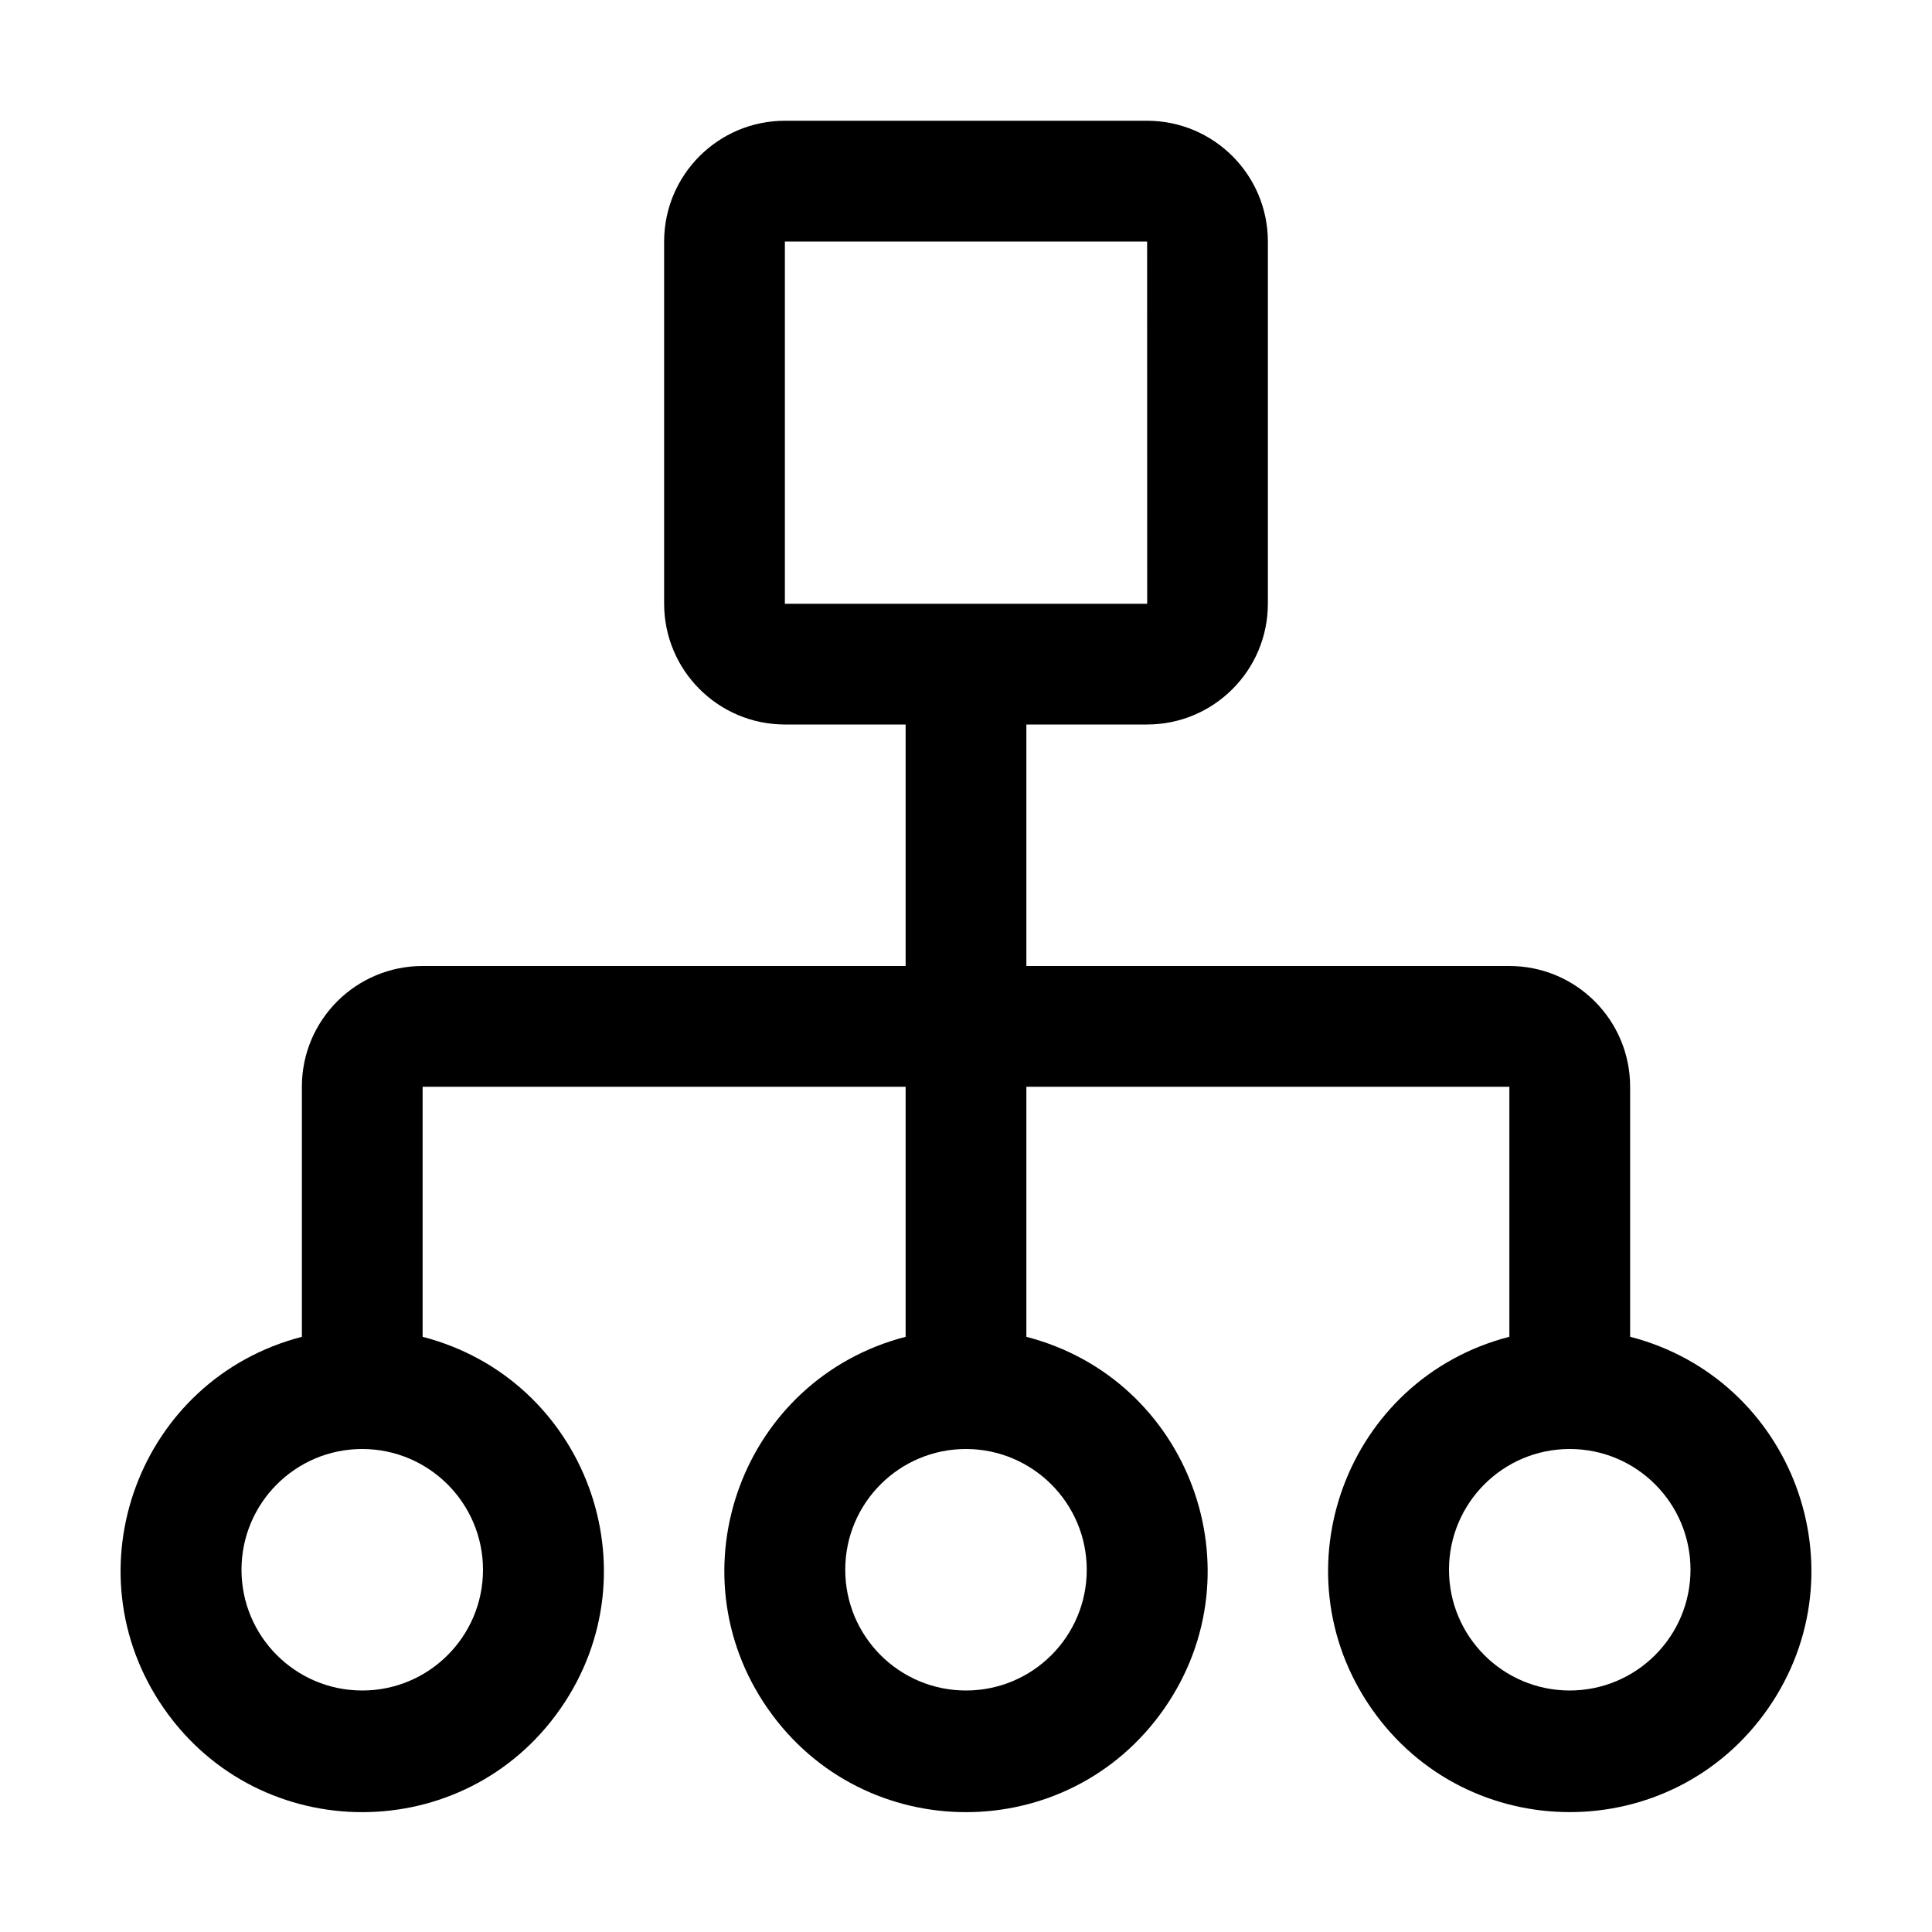<svg xmlns="http://www.w3.org/2000/svg" xmlns:xlink="http://www.w3.org/1999/xlink" fill="none" version="1.1" width="32" height="32" viewBox="0 0 32 32"><defs><clipPath id="master_svg0_134_10585"><rect x="0" y="0" width="32" height="32" rx="0"/></clipPath></defs><g clip-path="url(#master_svg0_134_10585)"><g><path d="M27,22.141L27,18C27,16.895,26.105,16,25,16L17,16L17,12L19,12C20.104,11.999,20.999,11.104,21,10L21,4C20.999,2.896,20.104,2.001,19,2L13,2C11.896,2.001,11.001,2.896,11,4L11,10C11.001,11.104,11.896,11.999,13,12L15,12L15,16L7,16C5.895,16,5,16.895,5,18L5,22.142C2.302,22.839,1.125,26.012,2.716,28.299C4.308,30.587,7.692,30.587,9.284,28.299C10.875,26.012,9.698,22.839,7,22.142L7,18L15,18L15,22.142C12.302,22.839,11.125,26.012,12.716,28.299C14.308,30.587,17.692,30.587,19.284,28.299C20.875,26.012,19.698,22.839,17,22.142L17,18L25,18L25,22.141C22.302,22.838,21.125,26.011,22.716,28.299C24.308,30.586,27.692,30.586,29.284,28.299C30.875,26.011,29.698,22.838,27,22.141ZM13,4L19,4L19.001,10L13,10L13,4ZM8,26C8,27.105,7.105,28,6,28C4.895,28,4,27.105,4,26C4,24.895,4.895,24,6,24C7.104,24.001,7.999,24.896,8,26ZM18,26C18,27.105,17.105,28,16,28C14.895,28,14,27.105,14,26C14,24.895,14.895,24,16,24C17.104,24.002,17.999,24.896,18,26ZM26,28C24.895,28,24,27.105,24,26C24,24.895,24.895,24,26,24C27.105,24,28,24.895,28,26C27.999,27.104,27.104,27.999,26,28Z" fill="#000000" fill-opacity="1"/></g><g></g></g></svg>